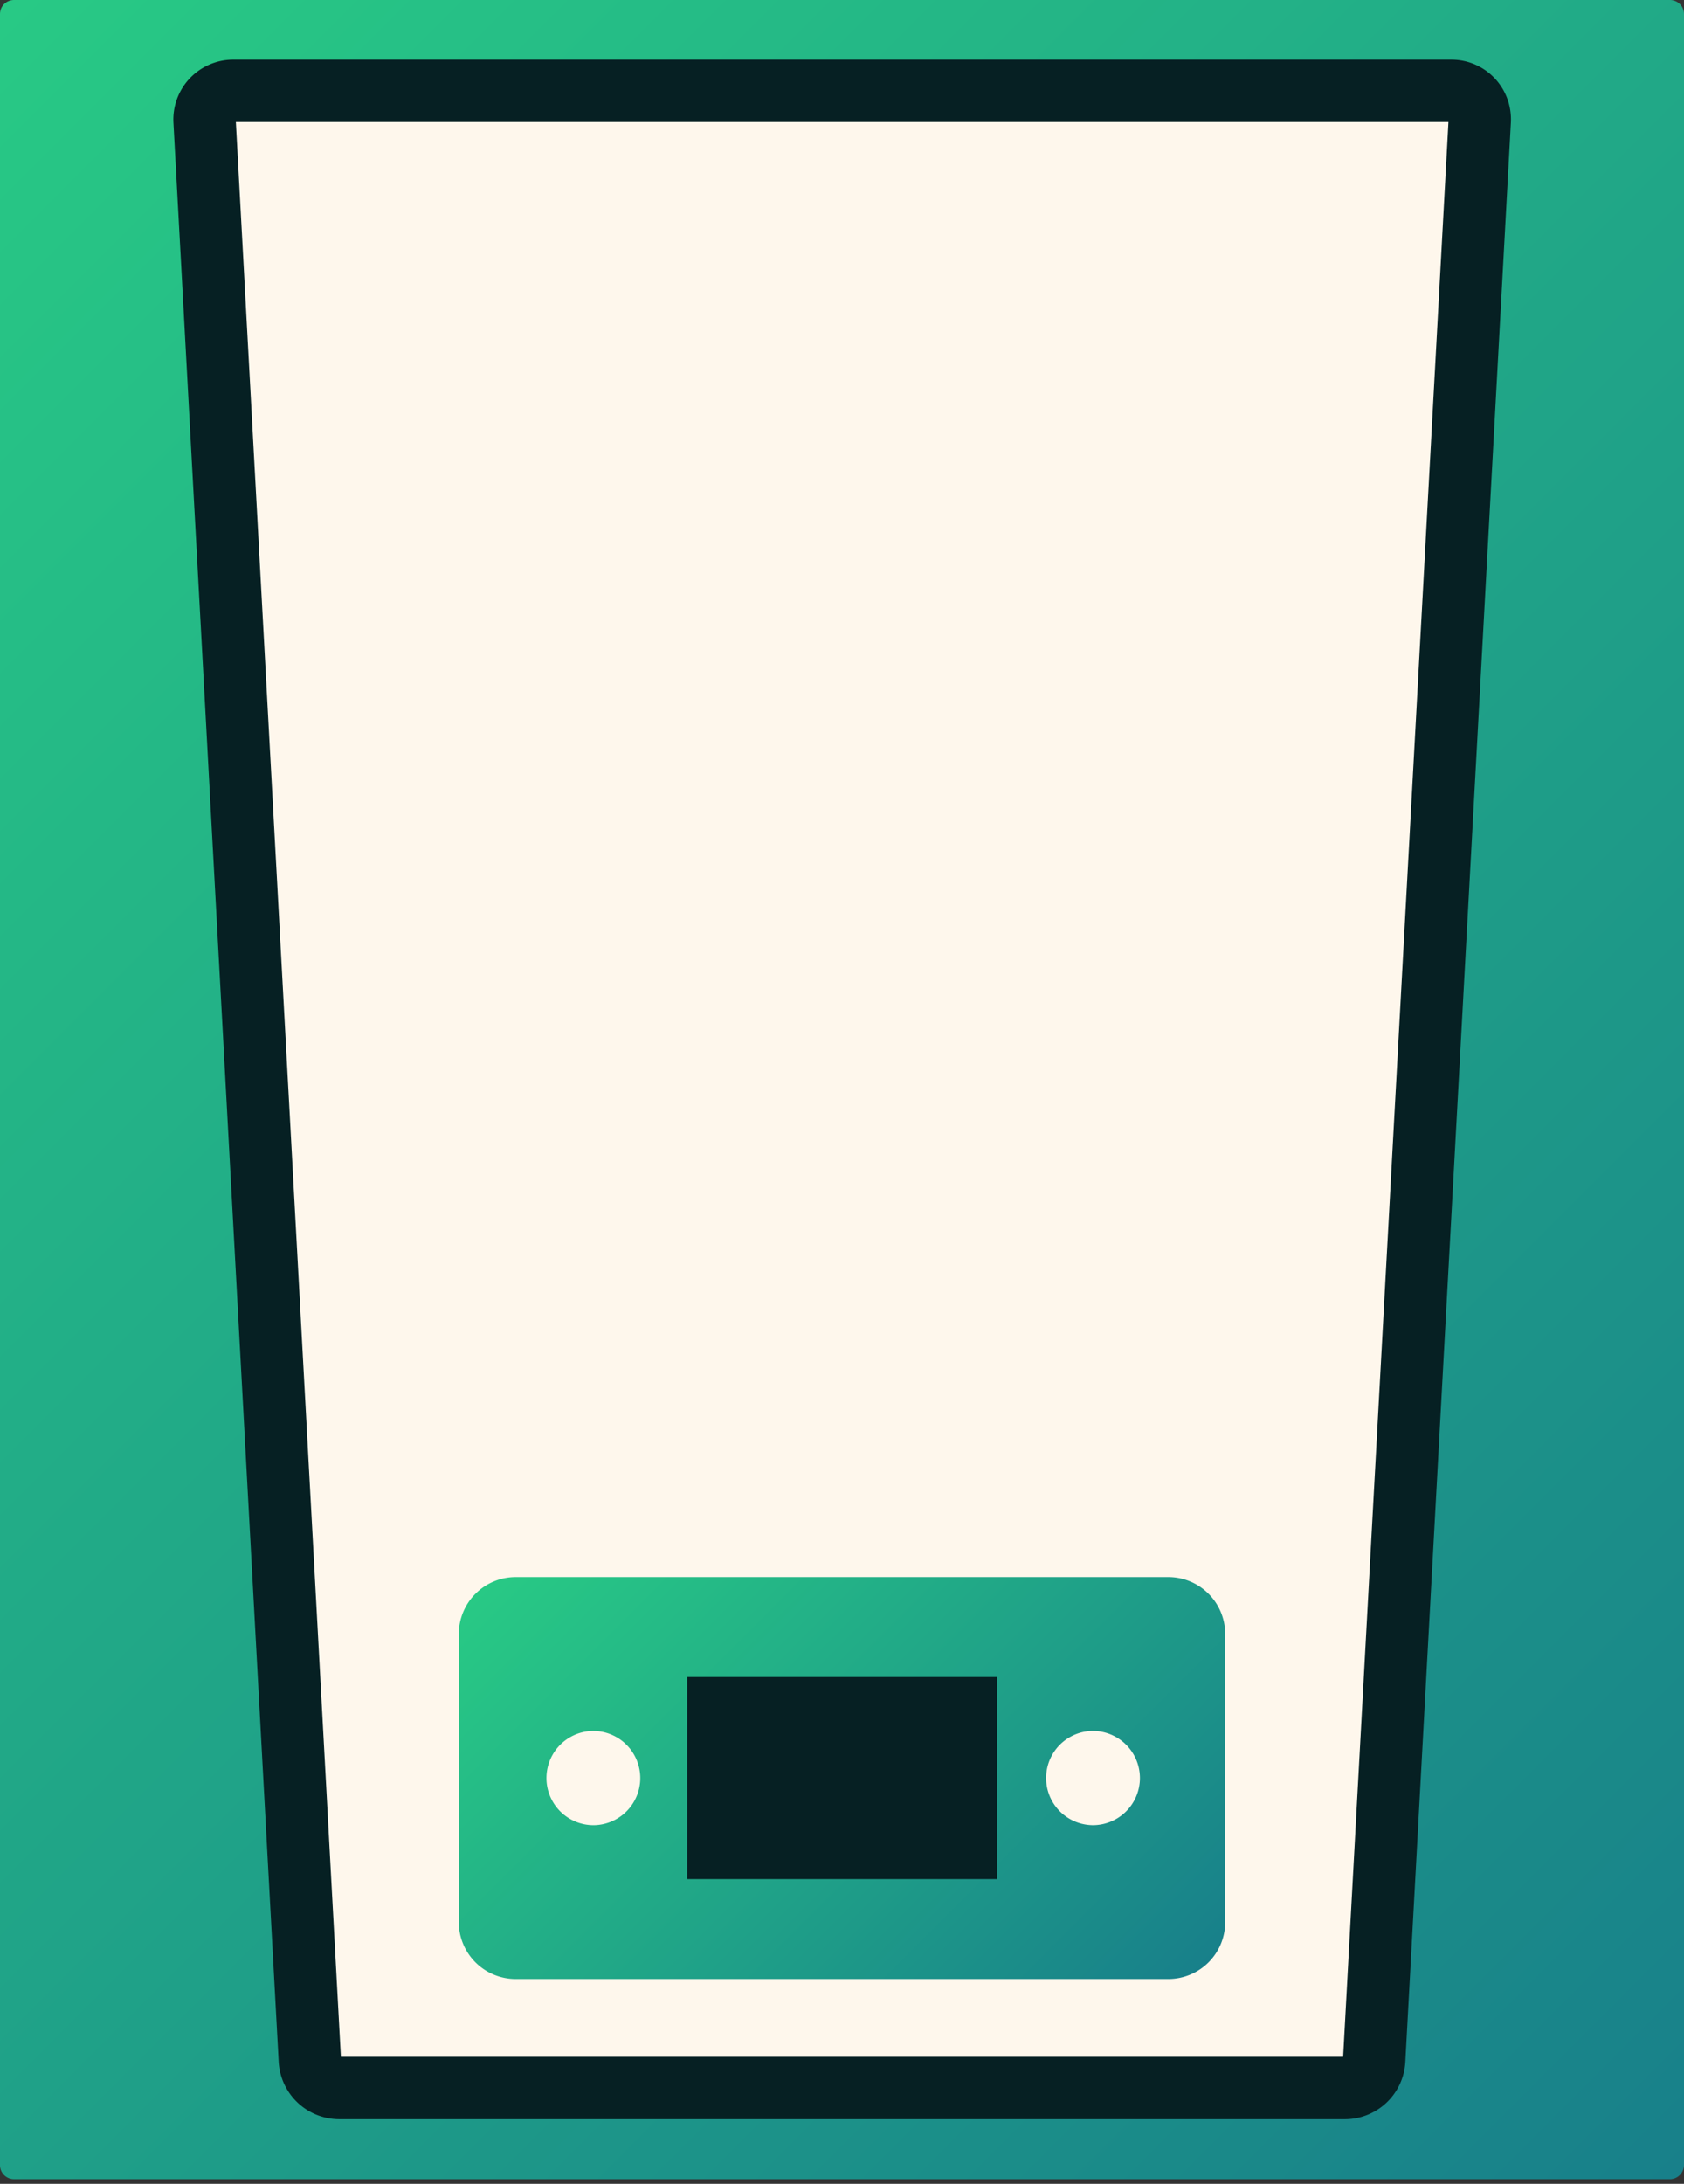 <svg width="81" height="105" fill="none" xmlns="http://www.w3.org/2000/svg"><rect width="100%" height="100%" fill="#333333" stroke="none"/><path d="M80.317 104.775H.682a.676.676 0 0 1-.682-.683V.682C0 .3.3 0 .682 0h79.635C80.7 0 81 .3 81 .682v103.41c0 .369-.3.683-.683.683z" fill="url(#a)"/><path d="M64.691 100.393H16.323a1.42 1.42 0 0 1-1.42-1.337L9.84 5.814a1.38 1.38 0 0 1 1.365-1.447H69.81c.791 0 1.406.655 1.365 1.447l-5.077 93.242a1.408 1.408 0 0 1-1.406 1.337z" fill="#FEF7EC" stroke="#062023" stroke-width="3" stroke-miterlimit="10" stroke-linecap="round" stroke-linejoin="round"/><path d="M56.202 95.153H24.798a2.738 2.738 0 0 1-2.73-2.73V78.557a2.738 2.738 0 0 1 2.73-2.73h31.404a2.738 2.738 0 0 1 2.73 2.73v13.866a2.738 2.738 0 0 1-2.73 2.73z" fill="url(#b)"/><path d="M52.516 87.756a2.266 2.266 0 1 0 0-4.531 2.266 2.266 0 0 0 0 4.53zM28.483 87.757a2.266 2.266 0 1 0 0-4.531 2.266 2.266 0 0 0 0 4.53z" fill="#FEF7EC"/><path d="M47.958 80.632H33.055v9.717h14.903v-9.717z" fill="#062023"/><defs><linearGradient id="a" x1="-5.742" y1="6.141" x2="86.747" y2="98.63" gradientUnits="userSpaceOnUse"><stop offset=".002" stop-color="#28C985"/><stop offset="1" stop-color="#18808A"/></linearGradient><linearGradient id="b" x1="27.258" y1="72.24" x2="53.748" y2="98.73" gradientUnits="userSpaceOnUse"><stop offset=".002" stop-color="#28C985"/><stop offset="1" stop-color="#18808A"/></linearGradient></defs></svg>